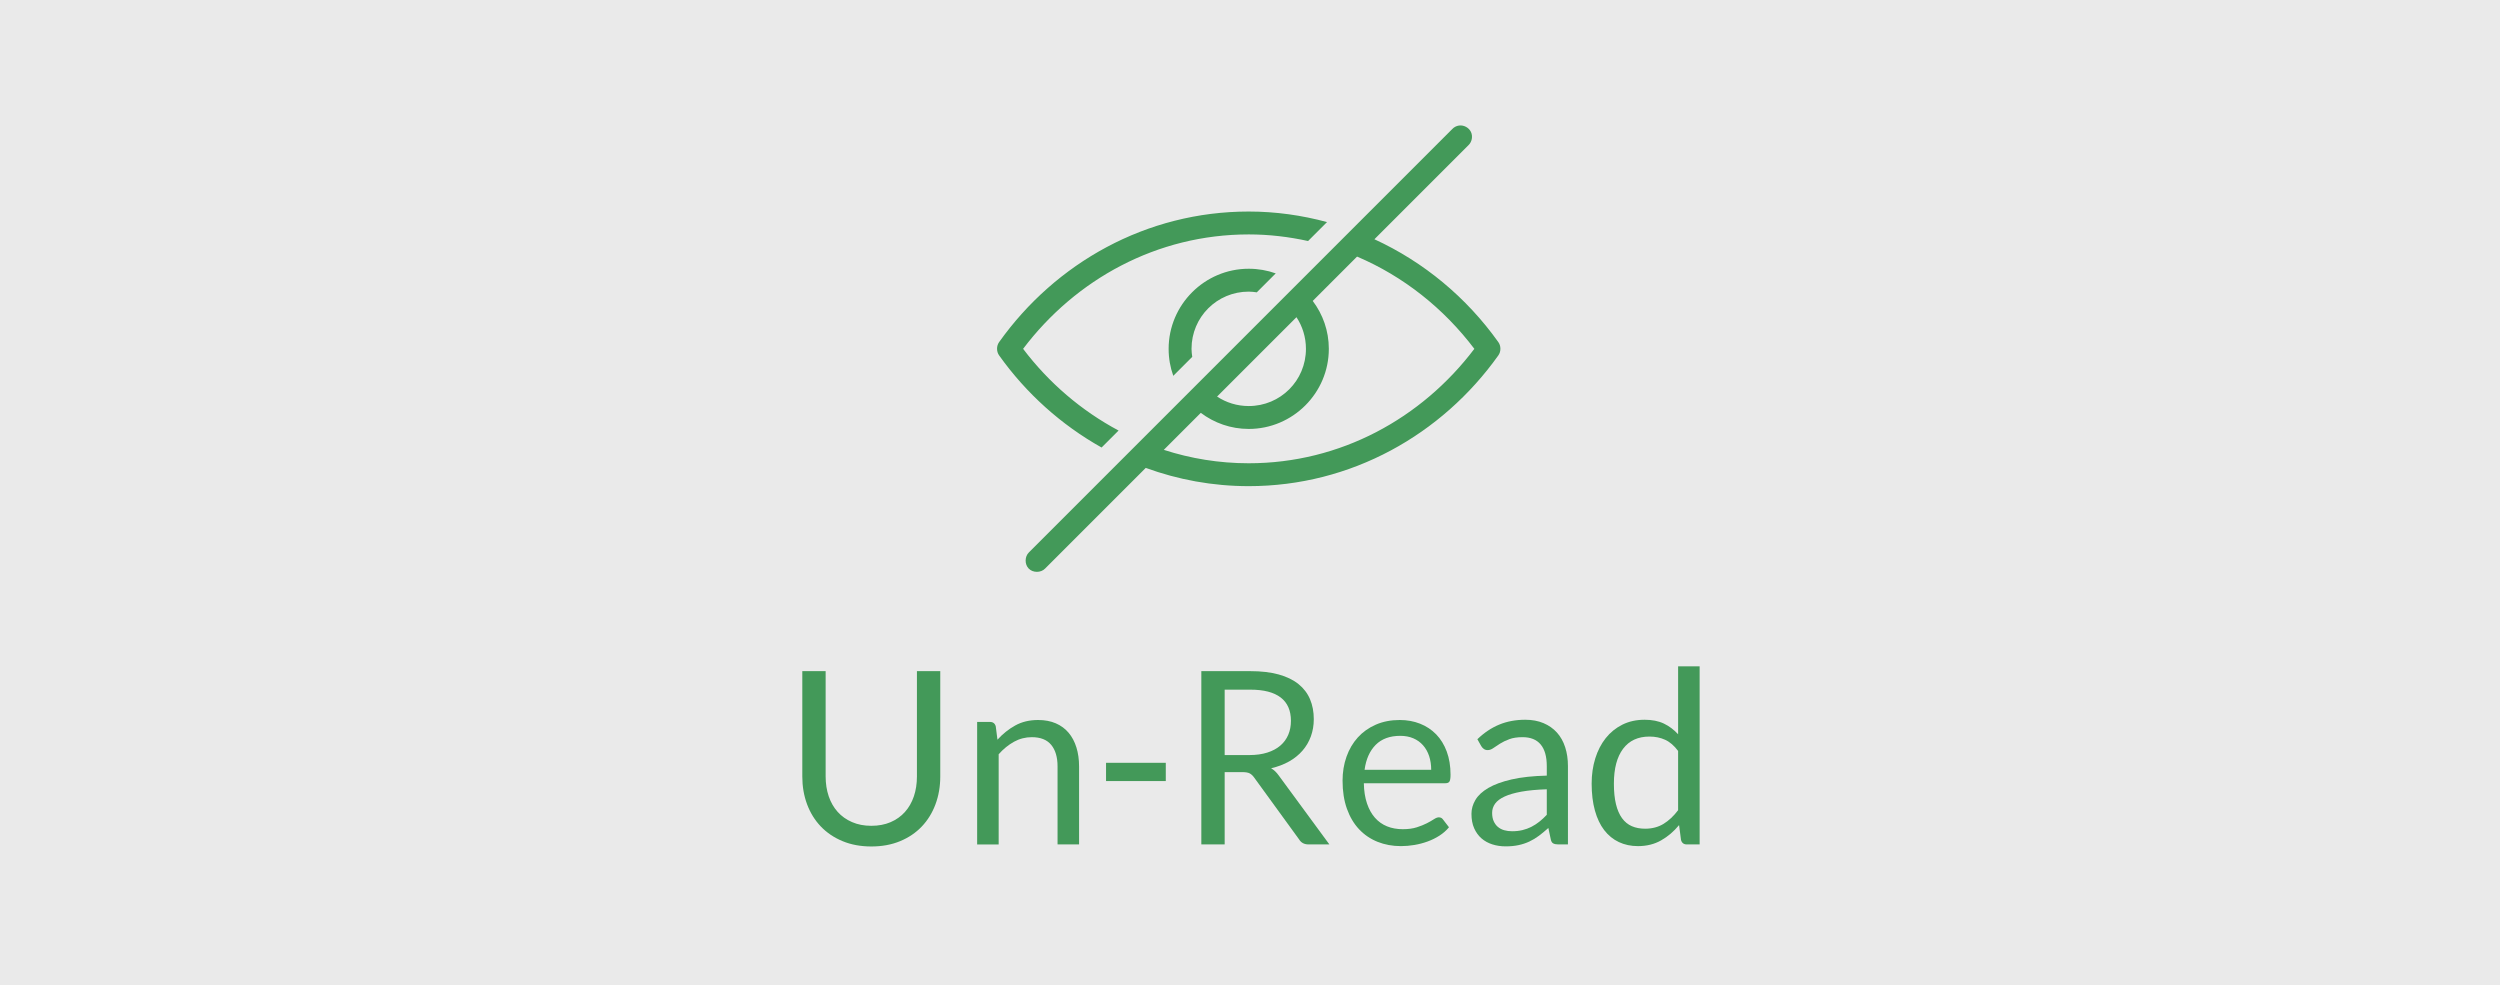 <?xml version="1.0" encoding="utf-8"?>
<!-- Generator: Adobe Illustrator 16.0.0, SVG Export Plug-In . SVG Version: 6.00 Build 0)  -->
<!DOCTYPE svg PUBLIC "-//W3C//DTD SVG 1.1//EN" "http://www.w3.org/Graphics/SVG/1.1/DTD/svg11.dtd">
<svg version="1.1" id="Layer_1" xmlns="http://www.w3.org/2000/svg" xmlns:xlink="http://www.w3.org/1999/xlink" x="0px" y="0px"
	 width="413.5px" height="163px" viewBox="0 0 413.5 163" enable-background="new 0 0 413.5 163" xml:space="preserve">
<rect fill="#EAEAEA" width="413.5" height="163"/>
<g transform="translate(0,-952.362)">
	<g>
		<path fill="#439959" d="M241.314,973.127c-0.414,0.059-0.806,0.261-1.094,0.562l-70.021,70.022
			c-0.728,0.691-0.748,1.989-0.042,2.703c0.705,0.713,2.003,0.707,2.703-0.012l16.648-16.648c5.333,1.946,11.057,3.017,17.031,3.017
			c16.932,0,31.954-8.521,41.279-21.616c0.465-0.64,0.465-1.579,0-2.217c-5.248-7.369-12.312-13.247-20.491-17.004l15.555-15.554
			c0.582-0.547,0.755-1.482,0.409-2.202C242.943,973.458,242.105,973.013,241.314,973.127z M206.54,987.349
			c-16.933,0-31.954,8.492-41.28,21.588c-0.464,0.638-0.464,1.577,0,2.217c4.471,6.277,10.273,11.488,16.943,15.228l2.81-2.808
			c-6.154-3.281-11.542-7.9-15.791-13.515c8.706-11.513,22.148-18.924,37.318-18.924c3.371,0,6.649,0.398,9.817,1.093l3.134-3.135
			C215.35,987.976,211.021,987.349,206.54,987.349z M224.46,994.802c7.672,3.269,14.336,8.563,19.397,15.258
			c-8.705,11.505-22.155,18.926-37.317,18.926c-4.895,0-9.612-0.782-14.046-2.218l6.12-6.121c2.213,1.668,4.95,2.661,7.926,2.661
			c7.293,0,13.248-5.953,13.248-13.248c0-2.975-0.994-5.713-2.661-7.924L224.46,994.802z M206.54,996.812
			c-7.294,0-13.249,5.953-13.249,13.247c0,1.565,0.268,3.069,0.77,4.466l3.135-3.136c-0.061-0.434-0.118-0.879-0.118-1.33
			c0-5.248,4.214-9.461,9.463-9.461c0.451,0,0.896,0.056,1.331,0.118l3.135-3.136C209.607,997.078,208.105,996.812,206.54,996.812z
			 M214.436,1004.827c0.99,1.495,1.567,3.297,1.567,5.232c0,5.249-4.214,9.463-9.463,9.463c-1.936,0-3.737-0.577-5.234-1.567
			L214.436,1004.827z"/>
	</g>
</g>
<g enable-background="new    ">
	<path fill="#439959" d="M144.12,136.588c1.187,0,2.247-0.2,3.18-0.6c0.933-0.4,1.723-0.96,2.37-1.681
		c0.646-0.72,1.14-1.58,1.48-2.58c0.34-1,0.51-2.1,0.51-3.3v-17.42h3.86v17.42c0,1.653-0.264,3.188-0.79,4.601
		c-0.527,1.413-1.28,2.637-2.26,3.67s-2.177,1.843-3.59,2.43s-3,0.88-4.76,0.88c-1.76,0-3.347-0.293-4.76-0.88
		s-2.613-1.396-3.6-2.43s-1.743-2.257-2.27-3.67c-0.527-1.413-0.79-2.947-0.79-4.601v-17.42h3.86v17.4c0,1.2,0.17,2.3,0.51,3.3
		c0.34,1,0.833,1.86,1.48,2.58c0.647,0.72,1.44,1.283,2.38,1.689C141.87,136.385,142.933,136.588,144.12,136.588z"/>
	<path fill="#439959" d="M161.62,139.668v-20.26h2.12c0.506,0,0.827,0.247,0.96,0.74l0.28,2.199c0.88-0.973,1.863-1.76,2.95-2.359
		c1.086-0.601,2.343-0.9,3.77-0.9c1.106,0,2.083,0.184,2.93,0.55c0.846,0.367,1.553,0.887,2.12,1.561
		c0.567,0.673,0.997,1.483,1.29,2.43c0.293,0.947,0.44,1.993,0.44,3.14v12.9h-3.56v-12.9c0-1.533-0.35-2.723-1.05-3.569
		c-0.7-0.847-1.77-1.271-3.21-1.271c-1.053,0-2.037,0.254-2.95,0.76c-0.913,0.508-1.757,1.194-2.53,2.061v14.92H161.62z"/>
	<path fill="#439959" d="M182.94,126.168h9.88v3.02h-9.88V126.168z"/>
	<path fill="#439959" d="M202.56,127.708v11.96h-3.86v-28.66h8.1c1.813,0,3.38,0.184,4.701,0.55c1.319,0.367,2.409,0.897,3.27,1.591
		c0.859,0.693,1.496,1.529,1.91,2.51c0.412,0.979,0.619,2.076,0.619,3.29c0,1.013-0.16,1.96-0.479,2.84s-0.783,1.67-1.39,2.37
		c-0.607,0.7-1.348,1.297-2.221,1.79s-1.863,0.866-2.97,1.12c0.479,0.279,0.907,0.687,1.28,1.22l8.359,11.38h-3.439
		c-0.707,0-1.227-0.273-1.561-0.82l-7.439-10.239c-0.227-0.32-0.474-0.551-0.74-0.69s-0.667-0.21-1.2-0.21H202.56z M202.56,124.888
		h4.06c1.133,0,2.131-0.137,2.99-0.41c0.859-0.272,1.58-0.659,2.16-1.159s1.017-1.097,1.31-1.79c0.294-0.693,0.44-1.46,0.44-2.301
		c0-1.706-0.563-2.993-1.69-3.859c-1.126-0.867-2.804-1.3-5.03-1.3h-4.24V124.888z"/>
	<path fill="#439959" d="M231.52,119.088c1.213,0,2.332,0.203,3.359,0.61c1.027,0.406,1.913,0.993,2.66,1.76
		c0.746,0.767,1.33,1.714,1.75,2.84c0.42,1.127,0.63,2.41,0.63,3.851c0,0.56-0.06,0.933-0.18,1.119
		c-0.12,0.188-0.347,0.28-0.681,0.28h-13.479c0.026,1.28,0.2,2.394,0.521,3.34c0.319,0.947,0.76,1.737,1.319,2.37
		c0.56,0.634,1.227,1.107,2,1.42c0.773,0.313,1.64,0.471,2.601,0.471c0.893,0,1.662-0.104,2.31-0.311
		c0.646-0.206,1.203-0.43,1.67-0.67s0.856-0.463,1.17-0.67s0.583-0.311,0.81-0.311c0.294,0,0.521,0.114,0.681,0.341l1,1.3
		c-0.44,0.533-0.967,0.997-1.58,1.39c-0.613,0.394-1.271,0.717-1.97,0.97c-0.7,0.254-1.424,0.444-2.17,0.57
		c-0.747,0.127-1.487,0.19-2.221,0.19c-1.399,0-2.689-0.237-3.869-0.71c-1.181-0.474-2.201-1.167-3.061-2.08
		s-1.529-2.043-2.01-3.391c-0.48-1.346-0.721-2.893-0.721-4.64c0-1.413,0.217-2.733,0.65-3.96s1.057-2.29,1.87-3.19
		c0.813-0.899,1.807-1.606,2.979-2.119C228.732,119.345,230.053,119.088,231.52,119.088z M231.6,121.708
		c-1.721,0-3.074,0.497-4.061,1.49s-1.6,2.37-1.84,4.13h11.02c0-0.827-0.113-1.583-0.34-2.271c-0.227-0.687-0.56-1.279-1-1.779
		c-0.439-0.5-0.977-0.887-1.609-1.16C233.136,121.845,232.412,121.708,231.6,121.708z"/>
	<path fill="#439959" d="M259.338,139.668h-1.579c-0.347,0-0.627-0.053-0.841-0.16c-0.213-0.106-0.354-0.333-0.42-0.68l-0.399-1.88
		c-0.534,0.479-1.054,0.91-1.56,1.29c-0.508,0.38-1.041,0.699-1.601,0.96c-0.56,0.26-1.157,0.457-1.79,0.59s-1.337,0.2-2.109,0.2
		c-0.787,0-1.523-0.11-2.211-0.33c-0.687-0.221-1.283-0.55-1.789-0.99c-0.508-0.44-0.91-0.996-1.211-1.67
		c-0.299-0.673-0.449-1.47-0.449-2.39c0-0.801,0.22-1.57,0.66-2.311c0.439-0.74,1.149-1.396,2.129-1.97
		c0.98-0.573,2.264-1.043,3.851-1.41c1.587-0.366,3.526-0.576,5.819-0.63v-1.58c0-1.573-0.336-2.763-1.01-3.57
		c-0.673-0.807-1.67-1.21-2.99-1.21c-0.866,0-1.596,0.11-2.189,0.33s-1.107,0.467-1.54,0.74s-0.807,0.52-1.12,0.74
		c-0.313,0.22-0.623,0.33-0.93,0.33c-0.24,0-0.45-0.063-0.63-0.19c-0.181-0.127-0.323-0.283-0.431-0.47l-0.64-1.141
		c1.12-1.08,2.327-1.886,3.62-2.42c1.293-0.533,2.727-0.8,4.301-0.8c1.133,0,2.139,0.187,3.02,0.561
		c0.88,0.373,1.619,0.893,2.22,1.56s1.054,1.474,1.36,2.42c0.307,0.947,0.459,1.987,0.459,3.12V139.668z M250.099,137.488
		c0.626,0,1.2-0.063,1.72-0.19c0.52-0.126,1.01-0.307,1.471-0.54c0.459-0.233,0.899-0.517,1.319-0.85
		c0.421-0.333,0.83-0.713,1.229-1.141v-4.22c-1.639,0.054-3.033,0.184-4.18,0.39c-1.146,0.207-2.08,0.478-2.8,0.811
		s-1.243,0.727-1.569,1.18c-0.327,0.454-0.49,0.96-0.49,1.521c0,0.533,0.086,0.993,0.26,1.38s0.406,0.703,0.7,0.95
		c0.293,0.246,0.64,0.427,1.04,0.54S249.632,137.488,250.099,137.488z"/>
	<path fill="#439959" d="M278.998,139.668c-0.506,0-0.826-0.246-0.959-0.74l-0.32-2.46c-0.867,1.054-1.857,1.897-2.971,2.53
		c-1.113,0.634-2.39,0.95-3.83,0.95c-1.16,0-2.213-0.224-3.16-0.67c-0.946-0.447-1.753-1.104-2.42-1.971
		c-0.666-0.866-1.18-1.946-1.539-3.239c-0.36-1.294-0.541-2.78-0.541-4.46c0-1.493,0.201-2.884,0.601-4.171
		c0.399-1.286,0.977-2.402,1.729-3.35c0.754-0.946,1.67-1.689,2.75-2.229s2.307-0.811,3.681-0.811c1.239,0,2.3,0.21,3.18,0.63
		s1.667,1.01,2.36,1.771v-11.24h3.56v29.46H278.998z M272.098,137.068c1.16,0,2.178-0.267,3.051-0.801
		c0.873-0.533,1.676-1.286,2.41-2.26v-9.8c-0.654-0.88-1.37-1.497-2.15-1.85c-0.779-0.354-1.643-0.53-2.59-0.53
		c-1.894,0-3.347,0.673-4.359,2.02c-1.014,1.348-1.521,3.268-1.521,5.761c0,1.319,0.112,2.449,0.34,3.39
		c0.227,0.939,0.56,1.713,1,2.32c0.44,0.606,0.979,1.05,1.62,1.33C270.539,136.928,271.271,137.068,272.098,137.068z"/>
</g>
</svg>
